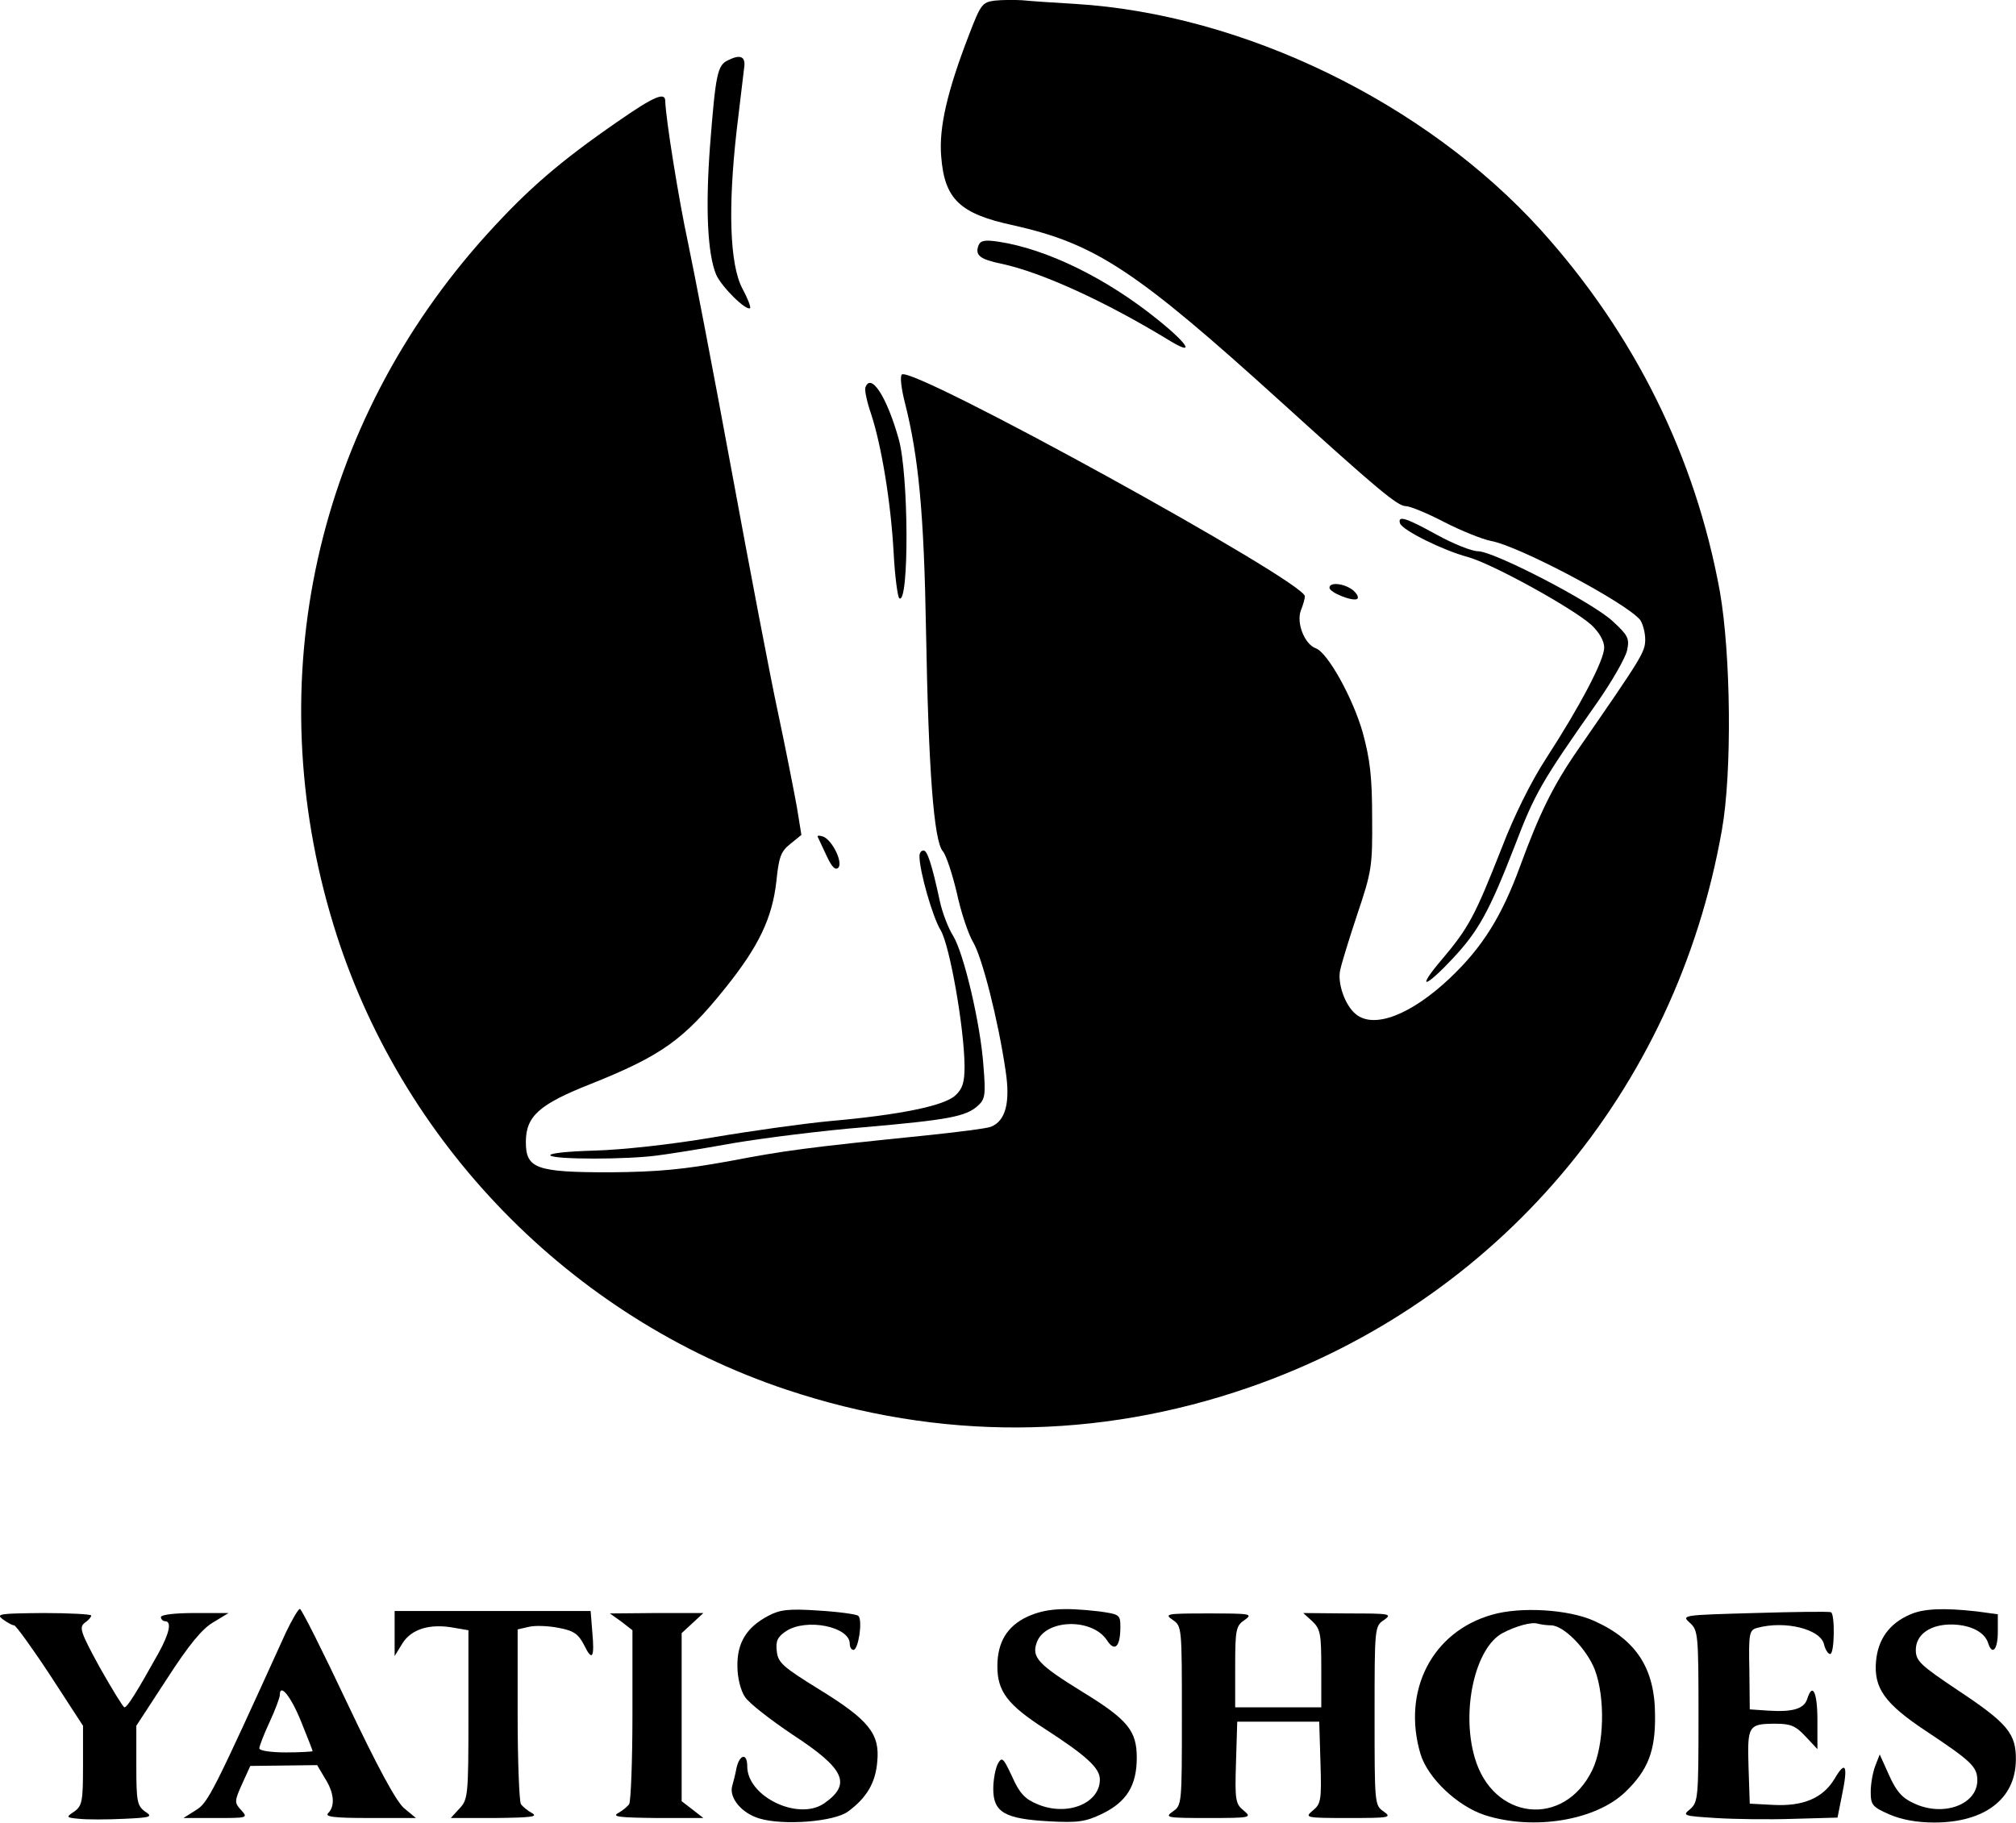 <?xml version="1.0" standalone="no"?>
<!DOCTYPE svg PUBLIC "-//W3C//DTD SVG 20010904//EN"
 "http://www.w3.org/TR/2001/REC-SVG-20010904/DTD/svg10.dtd">
<svg version="1.0" xmlns="http://www.w3.org/2000/svg"
 width="491.679pt" height="444.582pt" viewBox="0 0 491.679 444.582"
 preserveAspectRatio="xMidYMid meet">
<g transform="translate(-12.754,498.457) scale(0.1,-0.1)"
fill="#000000" stroke="none">
<path d="M2553 4983 c-30 -4 -34 -10 -62 -83 -53 -137 -74 -227 -68 -297 8
-104 45 -140 176 -168 200 -45 298 -109 652 -430 236 -214 285 -255 305 -255
10 0 52 -17 94 -39 41 -21 93 -42 114 -46 68 -12 332 -152 364 -193 6 -9 12
-30 12 -47 0 -31 -7 -42 -164 -269 -61 -88 -94 -156 -141 -284 -45 -123 -92
-198 -171 -273 -95 -90 -186 -125 -230 -88 -26 21 -45 75 -38 107 3 15 22 77
42 137 35 104 37 117 36 235 0 99 -5 142 -23 208 -24 84 -85 194 -114 205 -28
10 -48 62 -37 92 6 15 10 30 10 35 0 36 -959 564 -983 541 -5 -5 -1 -35 7 -67
34 -133 47 -271 52 -559 6 -339 19 -512 41 -537 8 -9 23 -55 34 -101 10 -47
28 -101 40 -121 22 -37 61 -190 79 -313 12 -78 0 -123 -36 -137 -10 -4 -81
-13 -158 -21 -295 -30 -345 -37 -481 -63 -111 -20 -171 -26 -290 -27 -180 0
-205 9 -205 74 0 63 33 92 157 141 173 69 228 108 329 234 82 102 115 171 125
261 6 59 11 73 34 91 l27 22 -11 68 c-7 38 -27 141 -46 230 -19 88 -70 356
-114 595 -44 239 -92 488 -106 554 -22 102 -54 301 -55 343 0 23 -27 12 -116
-50 -142 -98 -219 -165 -318 -274 -419 -463 -558 -1088 -375 -1686 162 -530
578 -957 1104 -1133 374 -125 758 -123 1128 5 607 210 1042 723 1154 1360 25
140 22 428 -5 582 -60 329 -208 628 -437 882 -281 310 -725 526 -1135 551 -52
3 -111 7 -130 9 -19 1 -49 1 -67 -1z"/>
<path d="M1904 4838 c-27 -12 -31 -33 -45 -212 -11 -149 -6 -260 15 -311 13
-30 74 -90 83 -82 2 3 -6 24 -19 48 -31 59 -35 198 -14 384 9 77 18 149 19
159 2 23 -11 28 -39 14z"/>
<path d="M2514 4386 c-9 -24 3 -34 57 -45 97 -21 251 -91 407 -186 65 -40 50
-12 -27 50 -125 101 -270 172 -388 190 -34 5 -44 3 -49 -9z"/>
<path d="M2238 4039 c-2 -7 4 -35 14 -64 25 -76 48 -213 55 -338 3 -59 10
-110 14 -112 24 -15 23 305 -2 390 -29 103 -68 162 -81 124z"/>
<path d="M3542 3708 c6 -17 105 -66 165 -82 59 -16 255 -124 302 -166 19 -18
31 -39 31 -55 0 -31 -59 -143 -142 -271 -36 -55 -79 -142 -108 -218 -65 -165
-80 -194 -146 -272 -63 -74 -43 -72 27 3 62 66 89 115 150 272 50 131 65 157
202 352 37 53 70 111 73 128 6 28 2 36 -35 70 -49 46 -290 171 -329 171 -15 0
-60 18 -100 40 -76 42 -96 48 -90 28z"/>
<path d="M3370 3551 c0 -12 59 -35 68 -27 4 4 -2 14 -12 22 -22 16 -56 19 -56
5z"/>
<path d="M2122 2943 c2 -5 12 -25 22 -47 12 -26 21 -35 28 -28 12 12 -14 67
-37 76 -9 3 -15 3 -13 -1z"/>
<path d="M2370 2896 c0 -36 32 -149 52 -181 22 -38 57 -236 58 -331 0 -40 -5
-55 -22 -71 -27 -26 -137 -48 -306 -63 -64 -6 -193 -24 -287 -40 -100 -17
-218 -30 -287 -32 -71 -2 -113 -7 -108 -12 10 -10 186 -10 260 0 25 3 108 16
185 30 77 13 221 31 320 39 206 18 248 26 277 52 18 16 20 26 14 98 -7 102
-48 275 -74 317 -12 19 -26 56 -32 83 -20 93 -31 125 -40 125 -6 0 -10 -6 -10
-14z"/>
<path d="M825 1003 c-179 -394 -190 -416 -220 -434 l-30 -19 79 0 c77 0 79 0
62 19 -17 18 -17 22 2 64 l20 44 81 1 82 1 19 -32 c23 -36 25 -68 8 -85 -9 -9
13 -12 101 -12 l113 0 -29 24 c-19 16 -65 101 -138 255 -60 127 -112 231 -116
231 -4 0 -19 -26 -34 -57z m37 -218 c15 -37 28 -70 28 -72 0 -1 -29 -3 -65 -3
-36 0 -65 4 -65 10 0 5 11 34 25 64 14 30 25 60 25 66 0 30 27 -3 52 -65z"/>
<path d="M1090 1000 l0 -55 19 31 c22 35 67 49 126 38 l35 -6 0 -206 c0 -197
-1 -207 -22 -229 l-21 -23 109 0 c86 1 105 3 89 12 -11 6 -23 16 -27 22 -4 6
-8 104 -8 218 l0 208 26 6 c15 4 47 3 73 -2 38 -7 49 -15 63 -42 20 -41 26
-32 20 33 l-4 50 -239 0 -239 0 0 -55z"/>
<path d="M2001 1043 c-53 -28 -76 -66 -75 -123 0 -28 8 -59 18 -74 9 -15 62
-56 117 -93 127 -83 144 -120 77 -167 -63 -44 -188 16 -188 90 0 33 -18 30
-26 -3 -3 -16 -8 -36 -11 -46 -7 -28 23 -65 66 -78 59 -18 184 -8 217 17 45
33 67 70 71 121 7 68 -20 102 -142 177 -89 55 -100 65 -103 93 -3 25 2 35 23
49 49 32 155 11 155 -31 0 -8 4 -15 9 -15 12 0 23 72 12 83 -4 4 -48 10 -97
13 -74 5 -95 2 -123 -13z"/>
<path d="M2633 1041 c-49 -23 -73 -62 -73 -121 0 -61 25 -94 115 -152 102 -66
135 -96 135 -124 0 -59 -81 -91 -153 -60 -29 12 -43 26 -61 67 -22 47 -25 49
-35 31 -6 -12 -11 -39 -11 -61 0 -57 28 -73 135 -79 72 -4 90 -1 130 18 60 29
85 69 85 137 0 66 -22 93 -133 161 -107 66 -124 84 -111 120 20 57 134 61 171
6 19 -30 33 -17 33 32 0 30 -2 31 -52 38 -87 10 -131 7 -175 -13z"/>
<path d="M3767 1046 c-146 -41 -221 -185 -175 -340 18 -59 90 -127 157 -149
119 -38 271 -13 343 57 55 53 73 100 72 186 0 115 -46 185 -149 231 -62 28
-179 35 -248 15z m143 -26 c31 0 87 -57 107 -108 26 -69 23 -184 -6 -245 -69
-142 -243 -123 -287 31 -33 114 1 267 68 303 32 17 71 28 86 23 8 -2 22 -4 32
-4z"/>
<path d="M4406 1050 c-176 -5 -178 -5 -157 -24 20 -18 21 -28 21 -228 0 -197
-1 -209 -20 -226 -20 -16 -18 -17 62 -22 46 -3 131 -4 190 -2 l107 3 11 55
c15 72 9 86 -18 40 -28 -47 -76 -68 -150 -64 l-57 3 -3 89 c-3 101 -1 106 66
106 36 0 49 -5 73 -31 l29 -31 0 71 c0 68 -12 93 -25 51 -8 -24 -36 -32 -96
-28 l-44 3 -1 97 c-2 90 0 97 20 102 67 18 153 -3 162 -40 3 -13 10 -24 15
-24 11 0 12 98 2 102 -5 2 -88 1 -187 -2z"/>
<path d="M4785 1046 c-50 -22 -77 -60 -82 -113 -6 -66 21 -104 122 -171 110
-73 125 -87 125 -120 0 -60 -84 -90 -155 -56 -29 13 -43 30 -60 68 l-23 51
-11 -28 c-6 -16 -11 -44 -11 -63 0 -32 4 -37 45 -55 30 -13 67 -20 110 -20
122 0 198 57 199 152 1 65 -20 90 -142 171 -91 61 -102 71 -102 98 0 38 36 63
89 62 44 -1 78 -18 87 -44 10 -33 24 -18 24 26 l0 43 -52 7 c-80 9 -130 7
-163 -8z"/>
<path d="M134 1035 c11 -8 23 -15 28 -15 4 0 44 -55 88 -122 l80 -123 0 -97
c0 -87 -2 -98 -21 -112 -21 -14 -21 -15 12 -18 19 -2 67 -2 108 0 68 3 72 5
52 18 -19 14 -21 25 -21 112 l0 97 75 115 c53 82 85 121 112 137 l38 23 -82 0
c-49 0 -83 -4 -83 -10 0 -5 5 -10 10 -10 17 0 11 -29 -16 -78 -53 -95 -76
-132 -83 -132 -3 0 -30 44 -60 97 -47 86 -51 98 -37 109 9 6 16 14 16 18 0 3
-53 6 -117 6 -106 -1 -116 -2 -99 -15z"/>
<path d="M1643 1029 l27 -21 0 -206 c0 -114 -4 -212 -8 -218 -4 -6 -16 -16
-27 -22 -16 -9 4 -11 94 -12 l114 0 -27 21 -26 20 0 205 0 205 26 24 27 25
-114 0 -114 -1 28 -20z"/>
<path d="M2988 1033 c22 -15 22 -19 22 -234 0 -214 0 -218 -22 -233 -21 -15
-15 -16 86 -16 105 0 107 1 87 18 -20 16 -22 25 -19 117 l3 100 100 0 100 0 3
-100 c3 -92 1 -101 -19 -117 -20 -17 -18 -18 87 -18 101 0 107 1 86 16 -22 15
-22 19 -22 233 0 215 0 219 23 234 21 15 15 16 -87 16 l-110 1 22 -20 c20 -19
22 -31 22 -115 l0 -95 -105 0 -105 0 0 99 c0 91 2 100 23 114 21 15 15 16 -88
16 -103 0 -109 -1 -87 -16z"/>
</g>
</svg>
